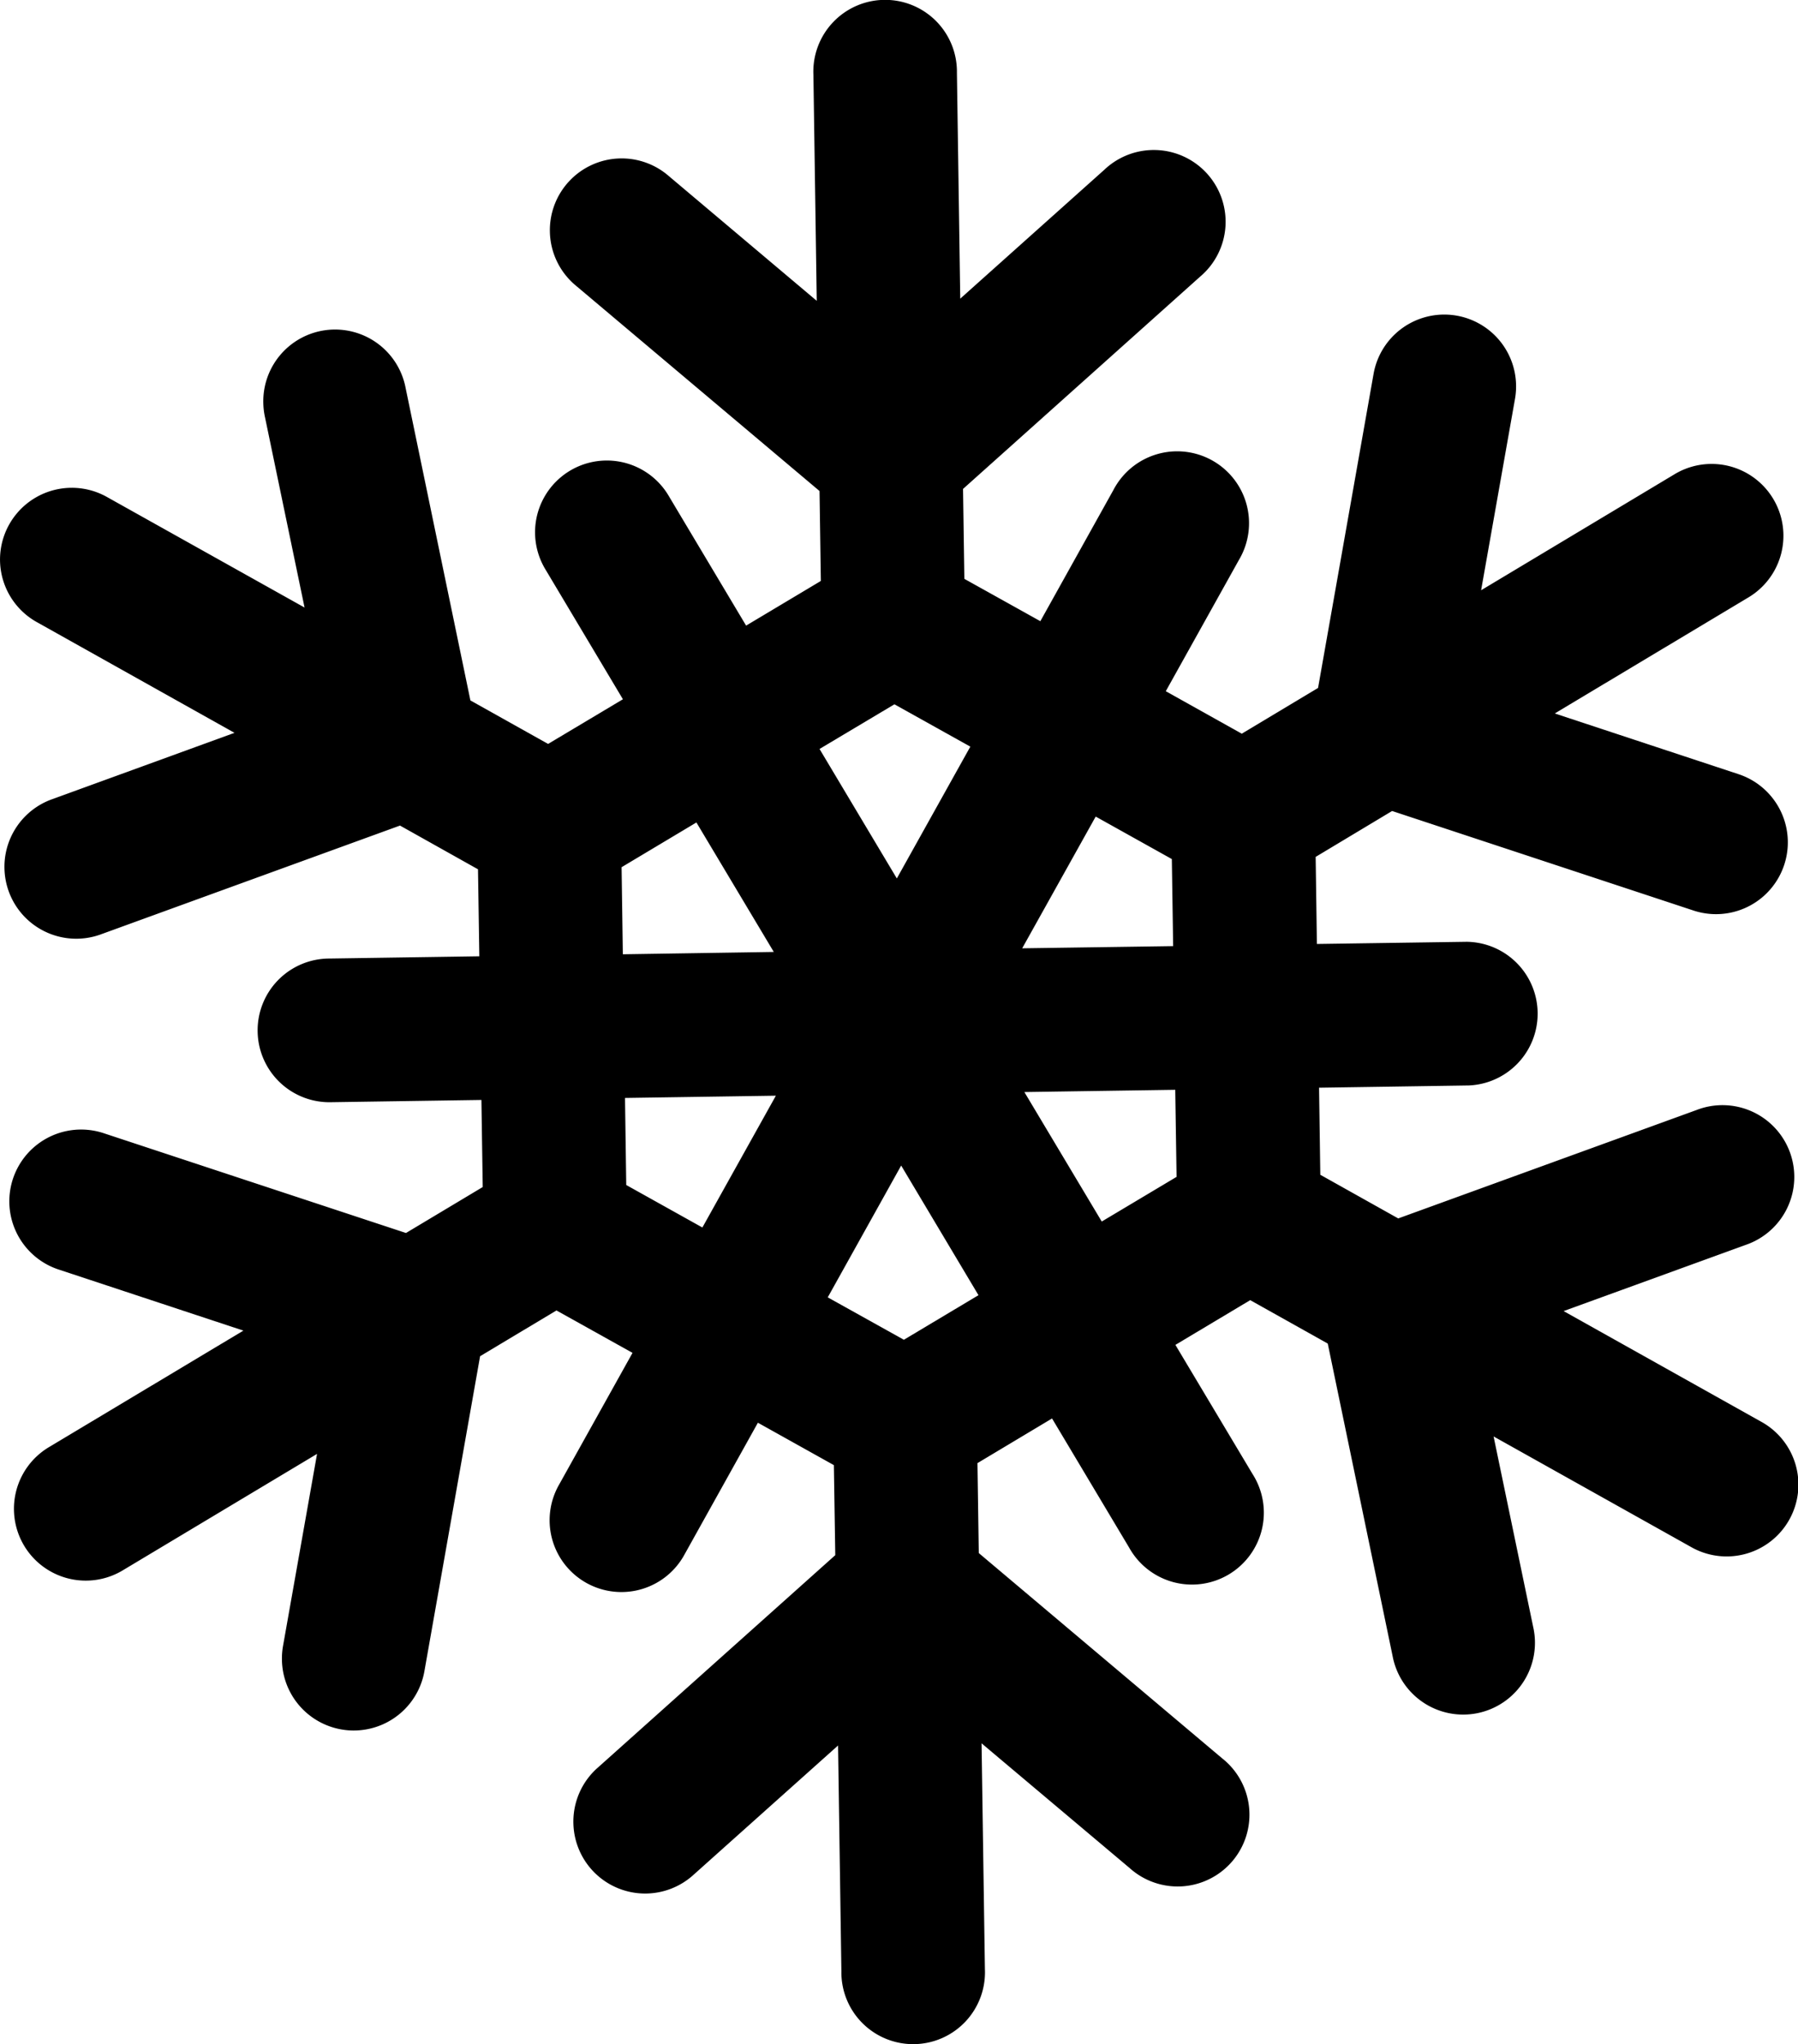 <svg xmlns="http://www.w3.org/2000/svg" viewBox="0 0 23.19 26.364" height="99.642" width="87.648"><path style="line-height:normal;font-variant-ligatures:normal;font-variant-position:normal;font-variant-caps:normal;font-variant-numeric:normal;font-variant-alternates:normal;font-feature-settings:normal;text-indent:0;text-align:start;text-decoration-line:none;text-decoration-style:solid;text-decoration-color:#000;text-transform:none;text-orientation:mixed;white-space:normal;shape-padding:0;isolation:auto;mix-blend-mode:normal;solid-color:#000;solid-opacity:1" d="M.12 15.491a.926.926 0 0 0 .648.887l2.371.784-2.498 1.497a.926.926 0 0 0-.46.851.926.926 0 0 0 1.412.738l2.496-1.496-.437 2.467a.926.926 0 0 0-.016.184.926.926 0 0 0 1.84.139l.716-4.05.985-.59.981.547-.944 1.694a.926.926 0 0 0-.125.44.926.926 0 0 0 1.742.462l.944-1.695.98.547.018 1.161-3.06 2.738a.926.926 0 0 0-.317.741.926.926 0 0 0 1.553.64l1.86-1.664.043 2.913a.926.926 0 1 0 1.851-.028l-.043-2.913 1.909 1.608a.926.926 0 1 0 1.192-1.416l-3.137-2.646-.017-1.16.962-.576.994 1.665a.927.927 0 1 0 1.591-.95l-.994-1.664.965-.577 1 .56.836 4.028a.926.926 0 1 0 1.813-.376l-.51-2.454 2.54 1.422a.926.926 0 1 0 .906-1.615l-2.543-1.424 2.347-.853a.926.926 0 1 0-.633-1.74l-3.847 1.398-1.005-.563-.016-1.123L18.946 14a.927.927 0 0 0-.027-1.853l-1.934.028-.016-1.123.986-.592 3.888 1.284a.926.926 0 1 0 .58-1.759l-2.37-.783 2.5-1.498a.926.926 0 1 0-.954-1.588l-2.496 1.497.437-2.468a.926.926 0 1 0-1.824-.323L17 8.873l-.984.59-.98-.548.944-1.694a.927.927 0 1 0-1.619-.902l-.943 1.693-.98-.546-.017-1.16 3.058-2.738a.926.926 0 1 0-1.234-1.38l-1.86 1.664-.043-2.914a.926.926 0 1 0-1.851.027l.043 2.915-1.909-1.61a.926.926 0 0 0-1.533.715.926.926 0 0 0 .339.702l3.139 2.646.017 1.16-.964.576-.994-1.666a.926.926 0 0 0-1.728.448.926.926 0 0 0 .139.502l.994 1.666-.965.576-1.002-.561-.835-4.027a.926.926 0 0 0-1.835.22.926.926 0 0 0 .021.156l.51 2.453-2.54-1.421A.926.926 0 0 0 0 7.22a.926.926 0 0 0 .484.809l2.54 1.423-2.346.854a.926.926 0 0 0-.619.935.926.926 0 0 0 1.253.806l3.847-1.399 1.006.564.017 1.122-1.936.029a.926.926 0 0 0-.923.955.926.926 0 0 0 .95.898l1.936-.029.017 1.123-.99.593L1.35 14.62a.926.926 0 0 0-1.23.872zm7.957-.207l-.016-1.123 1.946-.029-.948 1.7zm-.044-2.976l-.016-1.123.965-.577.998 1.67zm2.643 4.425l.947-1.7.997 1.672-.962.575zM10.57 9.66l.966-.576.979.546-.948 1.7zm2.642 4.425l1.946-.029.017 1.123-.965.576zm-.028-1.854l.948-1.699.982.548.017 1.123z" color="#000" font-weight="400" font-family="sans-serif" overflow="visible" fill-rule="evenodd"/></svg>